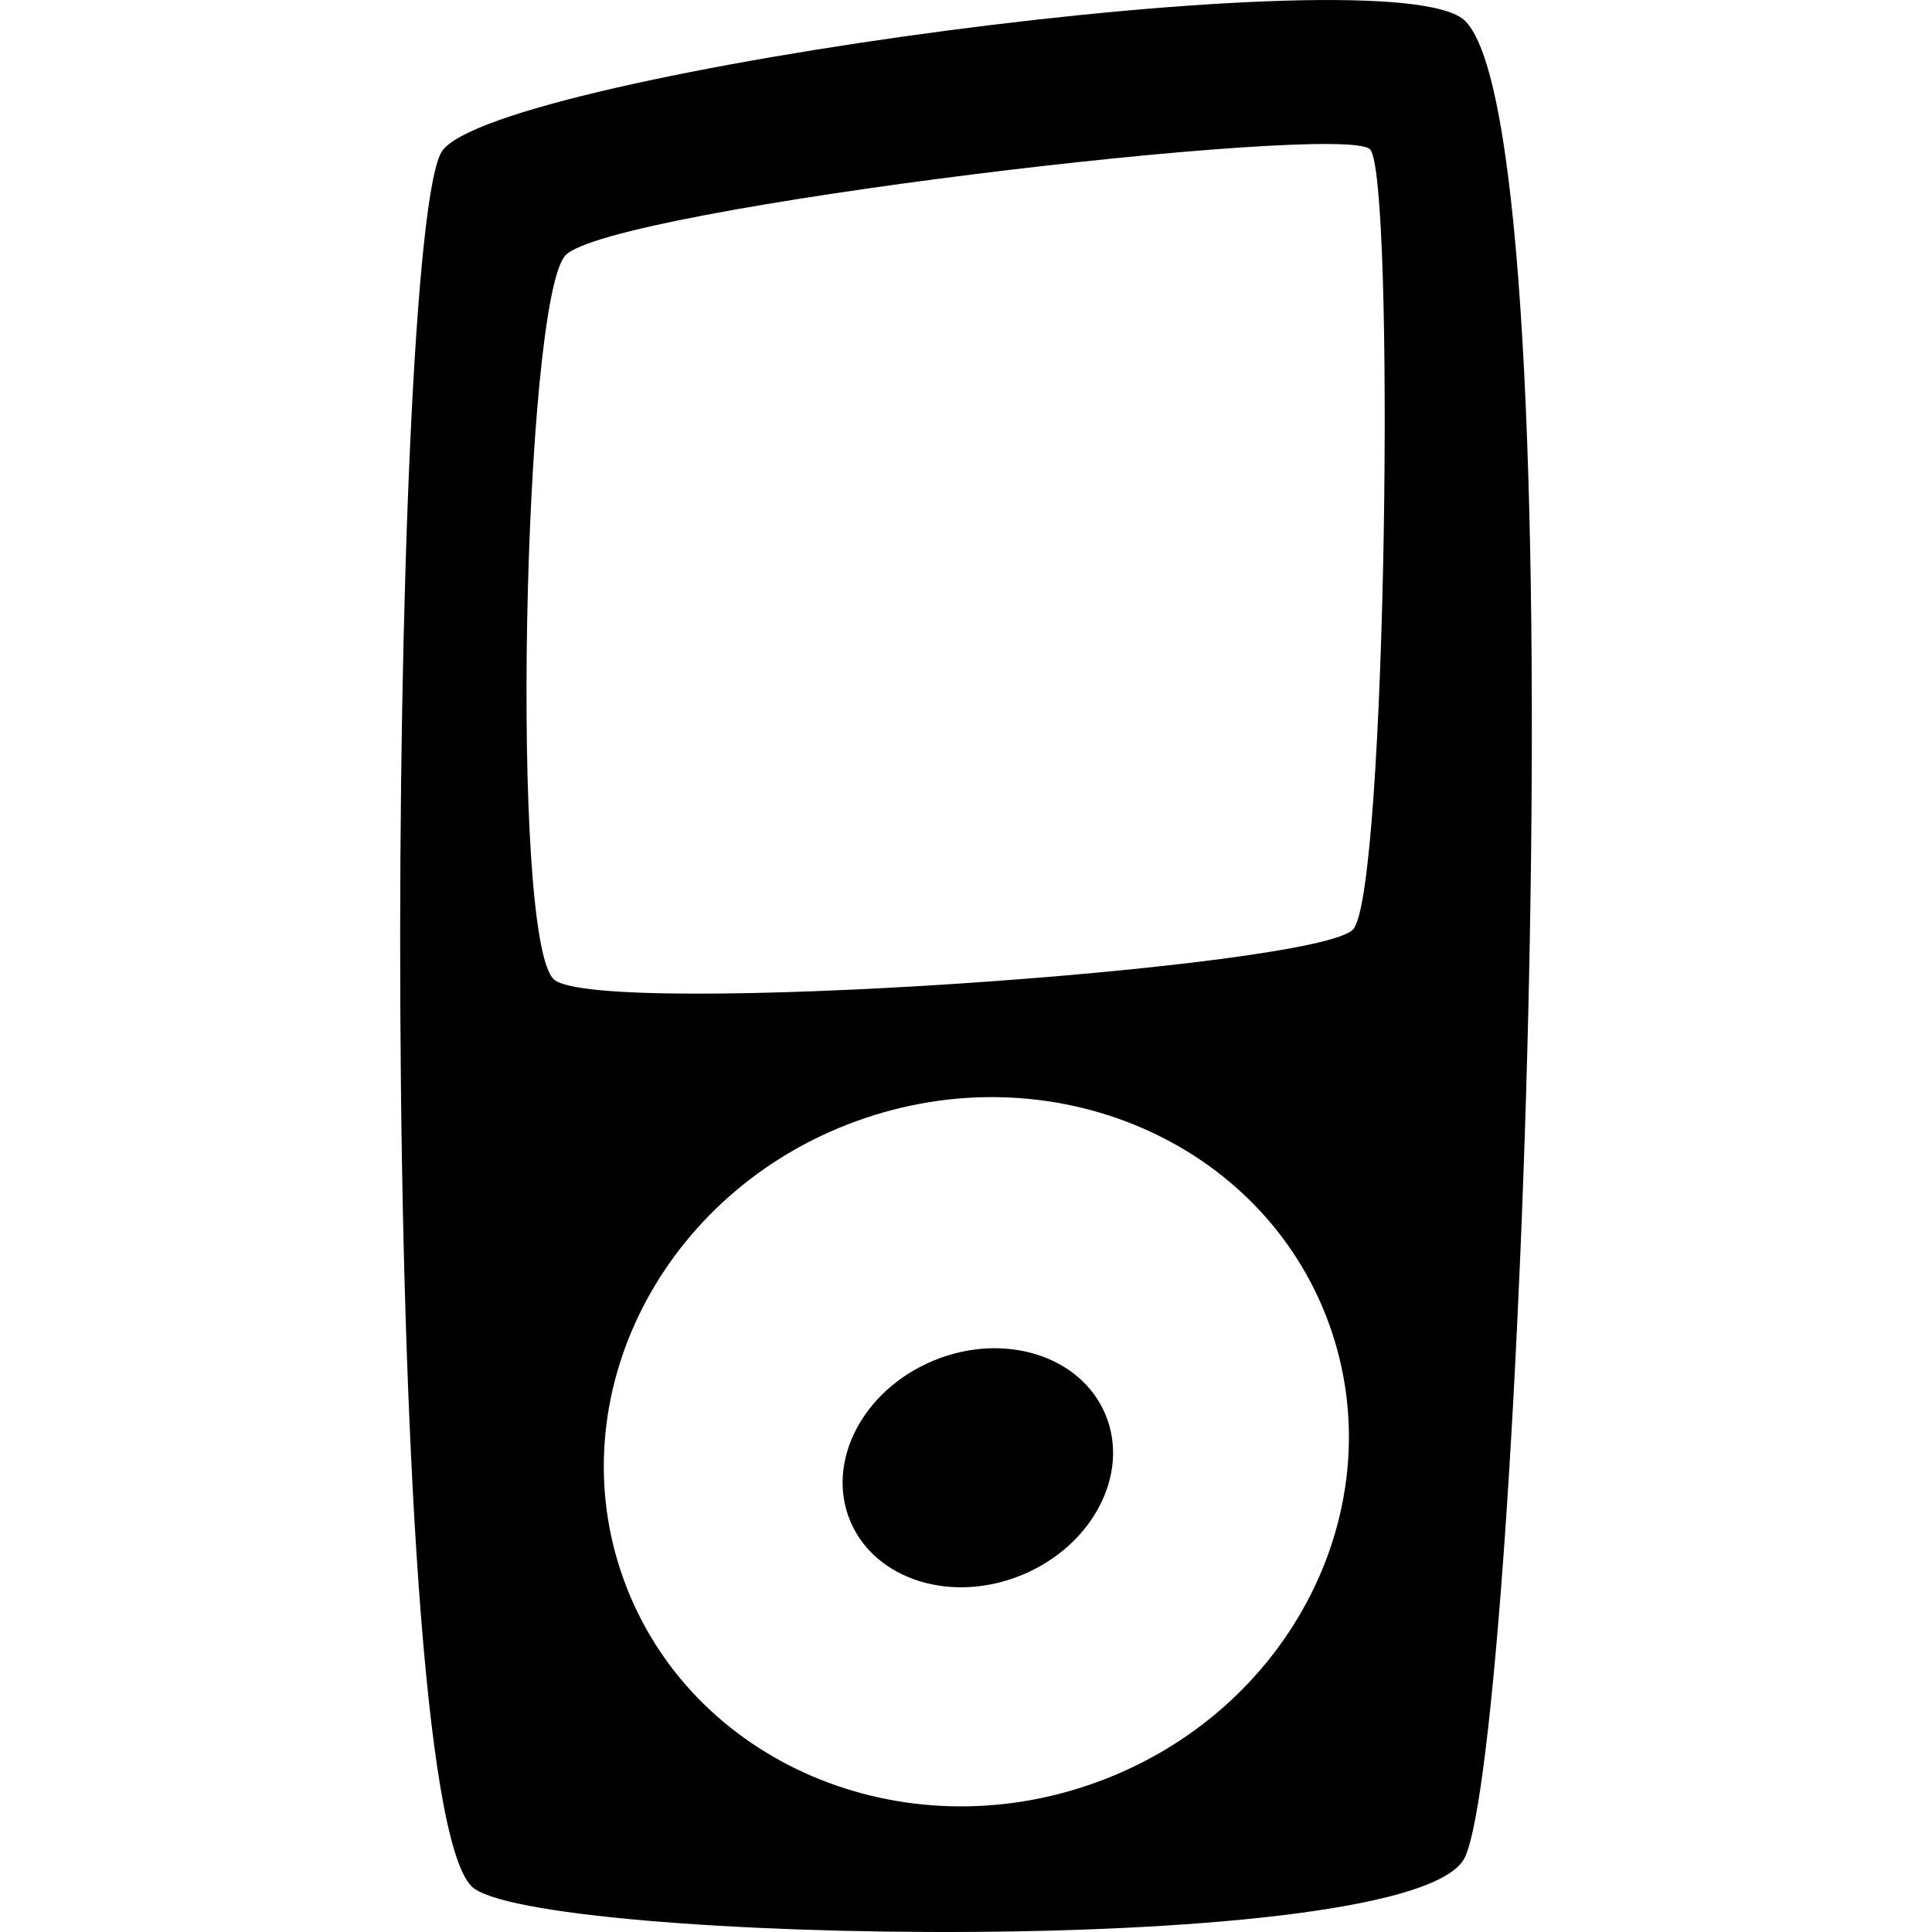 <?xml version="1.0" encoding="utf-8"?>
<!-- Generator: Adobe Illustrator 16.0.0, SVG Export Plug-In . SVG Version: 6.00 Build 0)  -->
<!DOCTYPE svg PUBLIC "-//W3C//DTD SVG 1.1//EN" "http://www.w3.org/Graphics/SVG/1.1/DTD/svg11.dtd">
<svg version="1.1" id="Capa_1" xmlns="http://www.w3.org/2000/svg" xmlns:xlink="http://www.w3.org/1999/xlink" x="0px" y="0px"
	 width="32px" height="32px" viewBox="-6.628 0 32 32" enable-background="new -6.628 0 32 32" xml:space="preserve">
<path d="M17.64,0.347C16.476-0.816,1.6,1.214,0.697,2.499c-0.902,1.284-1.111,27.147,0.486,28.745
	c0.947,0.947,15.667,1.227,16.455-0.486C18.554,28.766,19.583,2.29,17.64,0.347z M11.532,29.521c-3.226,1.172-6.73-0.33-7.828-3.354
	c-1.099-3.022,0.626-6.426,3.852-7.597c3.224-1.172,6.729,0.33,7.828,3.354C16.481,24.948,14.757,28.35,11.532,29.521z
	 M15.787,15.39c-0.556,0.648-12.498,1.481-13.238,0.834C1.809,15.575,2.04,5.021,2.734,4.234c0.694-0.786,12.914-2.222,13.332-1.759
	C16.481,2.938,16.343,14.742,15.787,15.39z"/>
<ellipse transform="matrix(0.384 0.923 -0.923 0.384 28.341 6.145)" cx="9.564" cy="24.318" rx="1.921" ry="2.291"/>
</svg>
